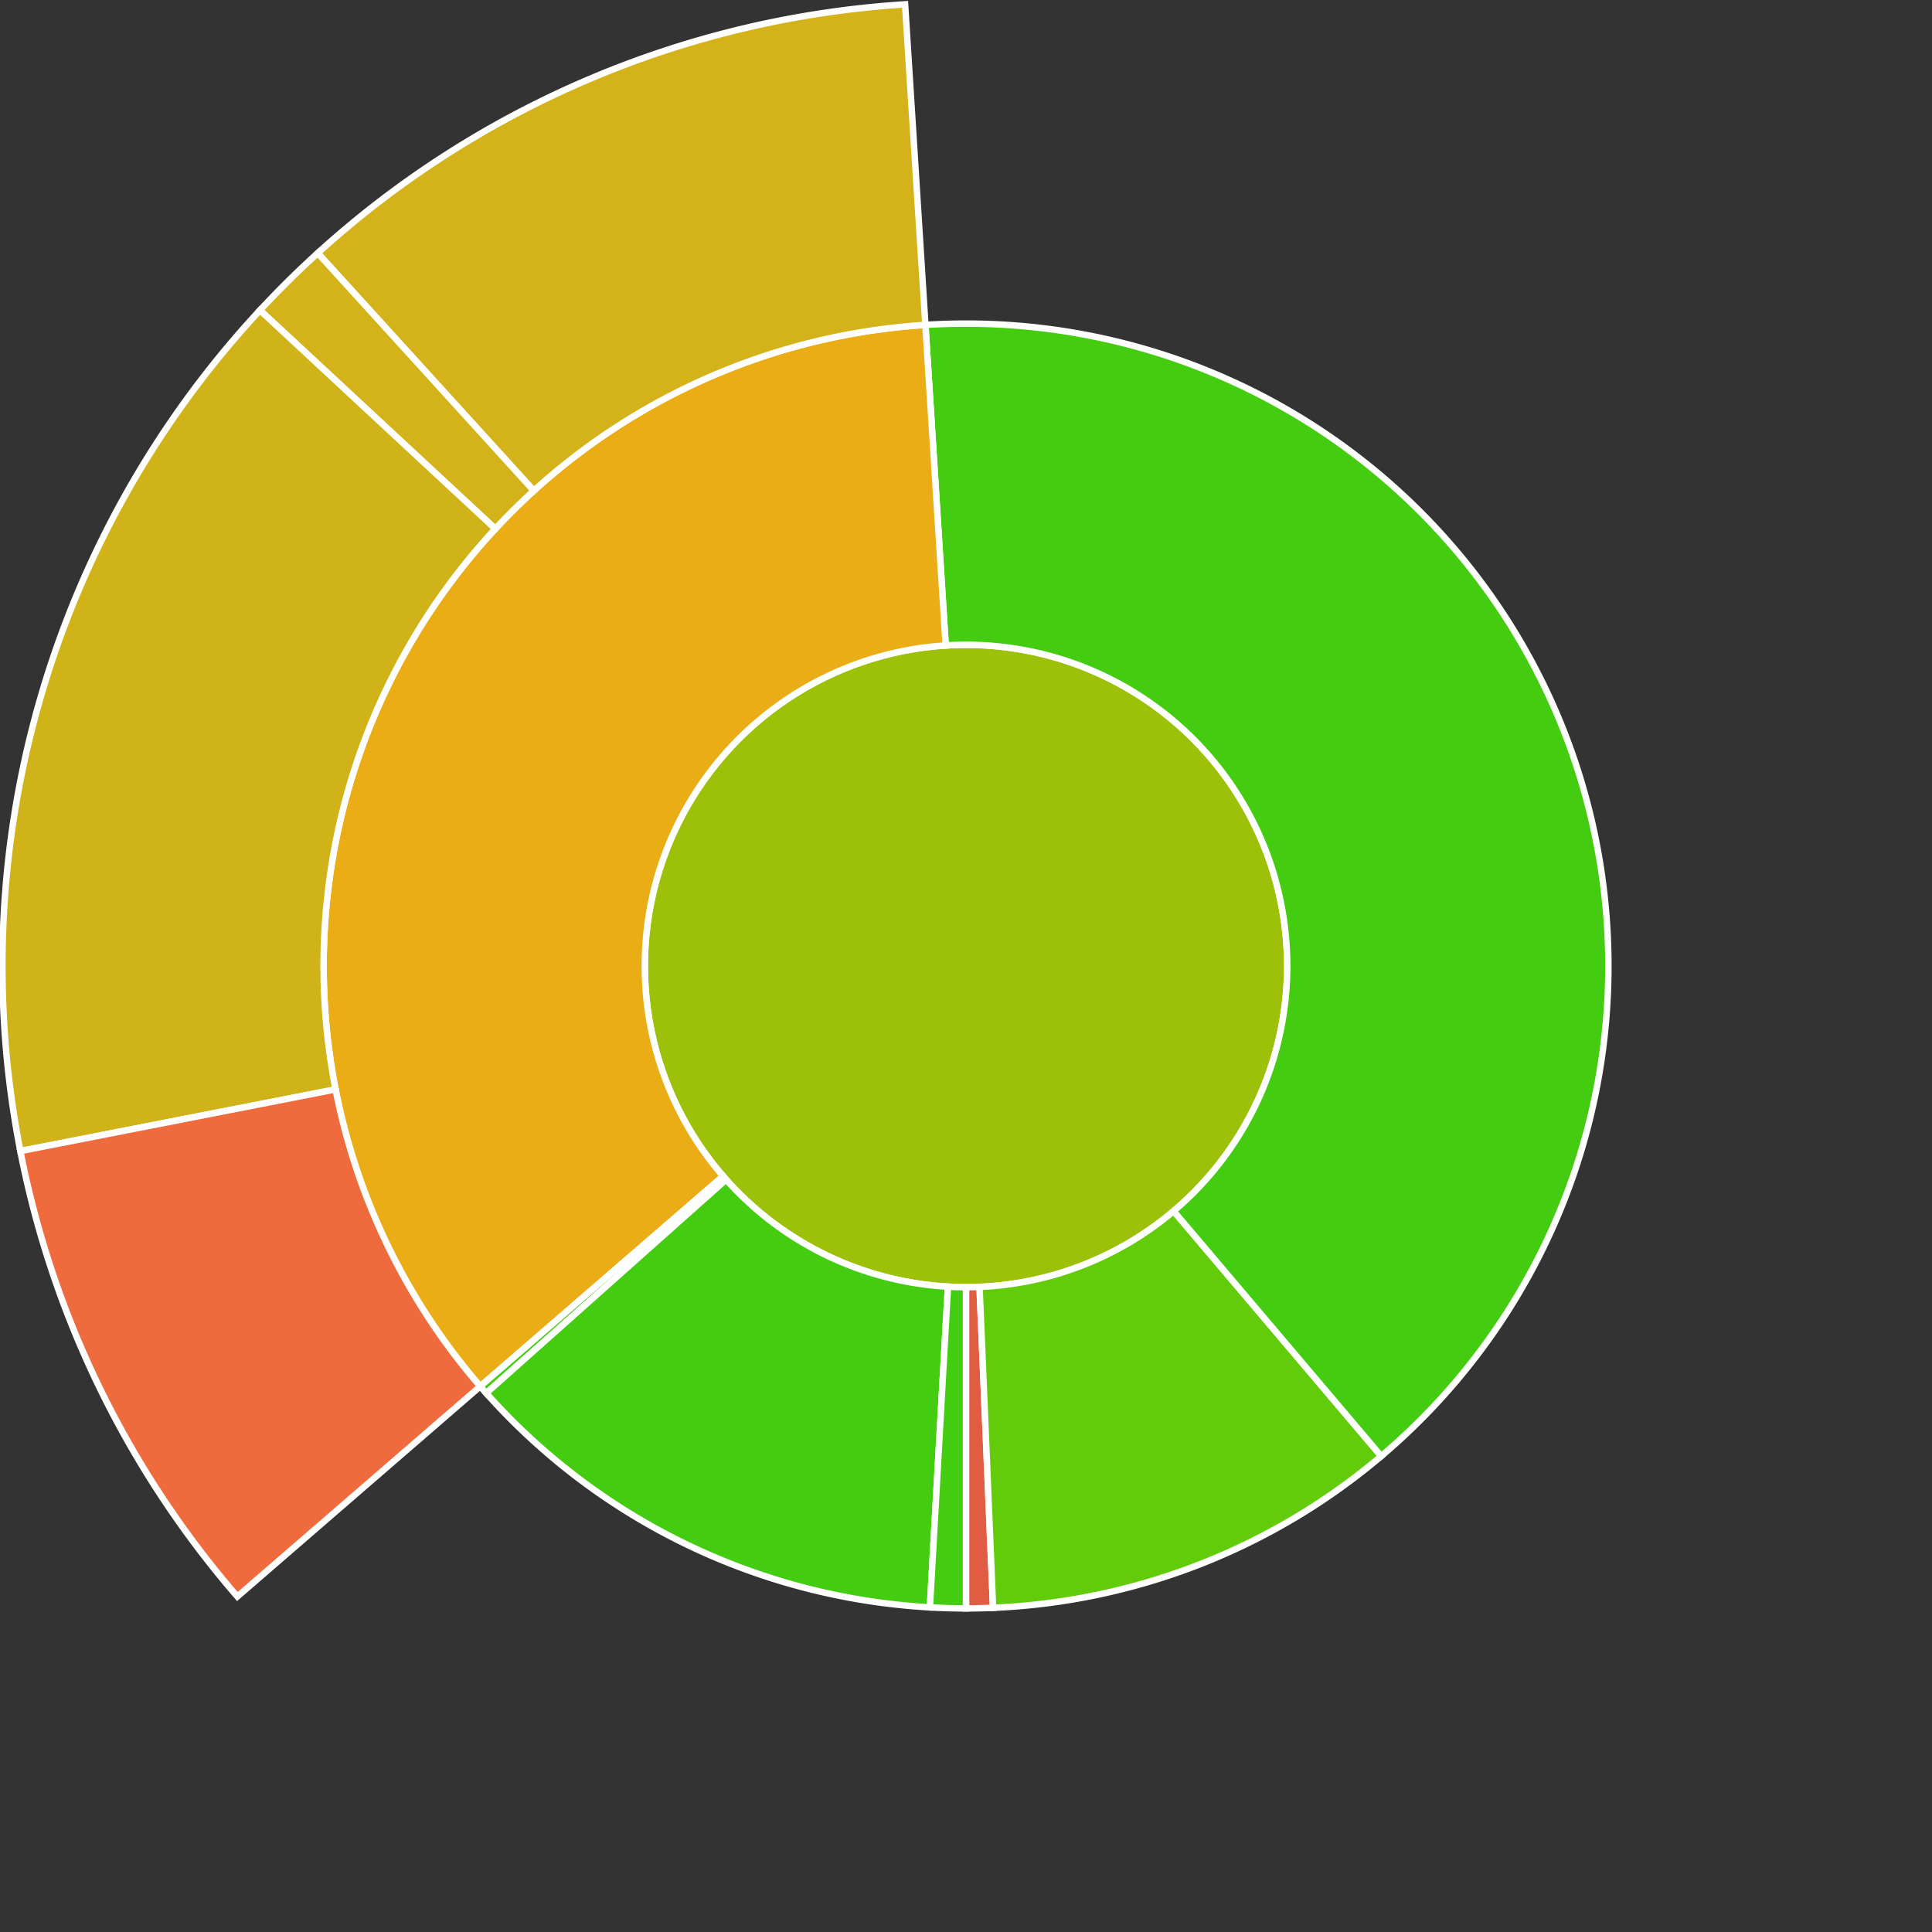 <svg baseProfile="full" width="300" height="300" viewBox="0 0 300 300" version="1.1"
xmlns="http://www.w3.org/2000/svg" xmlns:ev="http://www.w3.org/2001/xml-events"
xmlns:xlink="http://www.w3.org/1999/xlink">

<rect x="0" y="0" width="300" height="300" fill="#333333" stroke="none"/>

<style>rect.s{mask:url(#mask);}</style>
<defs>
  <pattern id="white" width="4" height="4" patternUnits="userSpaceOnUse" patternTransform="rotate(45)">
    <rect width="2" height="2" transform="translate(0,0)" fill="white"></rect>
  </pattern>
  <mask id="mask">
    <rect x="0" y="0" width="100%" height="100%" fill="url(#white)"></rect>
  </mask>
</defs>

<circle cx="150.0" cy="150.0" fill="#9dc008" r="49.875" stroke="white" stroke-width="1" />
<path d="M 150.0 199.875 L 150.0 249.75 A 99.75 99.75 0 0 0 154.205 249.661 L 152.103 199.831 A 49.875 49.875 0 0 1 150.0 199.875 z" fill="#e05d44" stroke="white" stroke-width="1" />
<path d="M 152.103 199.831 L 154.205 249.661 A 99.75 99.75 0 0 0 214.475 226.112 L 182.238 188.056 A 49.875 49.875 0 0 1 152.103 199.831 z" fill="#63cc0a" stroke="white" stroke-width="1" />
<path d="M 182.238 188.056 L 214.475 226.112 A 99.75 99.75 0 0 0 143.695 50.449 L 146.847 100.225 A 49.875 49.875 0 0 1 182.238 188.056 z" fill="#4c1" stroke="white" stroke-width="1" />
<path d="M 146.847 100.225 L 143.695 50.449 A 99.75 99.75 0 0 0 74.572 215.274 L 112.286 182.637 A 49.875 49.875 0 0 1 146.847 100.225 z" fill="#ebad15" stroke="white" stroke-width="1" />
<path d="M 143.695 50.449 L 140.542 0.674 A 149.625 149.625 0 0 0 49.336 39.301 L 82.89 76.201 A 99.75 99.75 0 0 1 143.695 50.449 z" fill="#d3b319" stroke="white" stroke-width="1" />
<path d="M 82.89 76.201 L 49.336 39.301 A 149.625 149.625 0 0 0 40.368 48.174 L 76.912 82.116 A 99.75 99.75 0 0 1 82.89 76.201 z" fill="#d3b319" stroke="white" stroke-width="1" />
<path d="M 76.912 82.116 L 40.368 48.174 A 149.625 149.625 0 0 0 3.161 178.739 L 52.107 169.159 A 99.75 99.75 0 0 1 76.912 82.116 z" fill="#cfb319" stroke="white" stroke-width="1" />
<path d="M 52.107 169.159 L 3.161 178.739 A 149.625 149.625 0 0 0 36.858 247.911 L 74.572 215.274 A 99.75 99.75 0 0 1 52.107 169.159 z" fill="#ef6a3d" stroke="white" stroke-width="1" />
<path d="M 112.286 182.637 L 74.572 215.274 A 99.75 99.75 0 0 0 75.497 216.328 L 112.749 183.164 A 49.875 49.875 0 0 1 112.286 182.637 z" fill="#4c1" stroke="white" stroke-width="1" />
<path d="M 112.749 183.164 L 75.497 216.328 A 99.75 99.75 0 0 0 144.394 249.592 L 147.197 199.796 A 49.875 49.875 0 0 1 112.749 183.164 z" fill="#4c1" stroke="white" stroke-width="1" />
<path d="M 147.197 199.796 L 144.394 249.592 A 99.75 99.75 0 0 0 150.0 249.75 L 150.0 199.875 A 49.875 49.875 0 0 1 147.197 199.796 z" fill="#4c1" stroke="white" stroke-width="1" />
</svg>